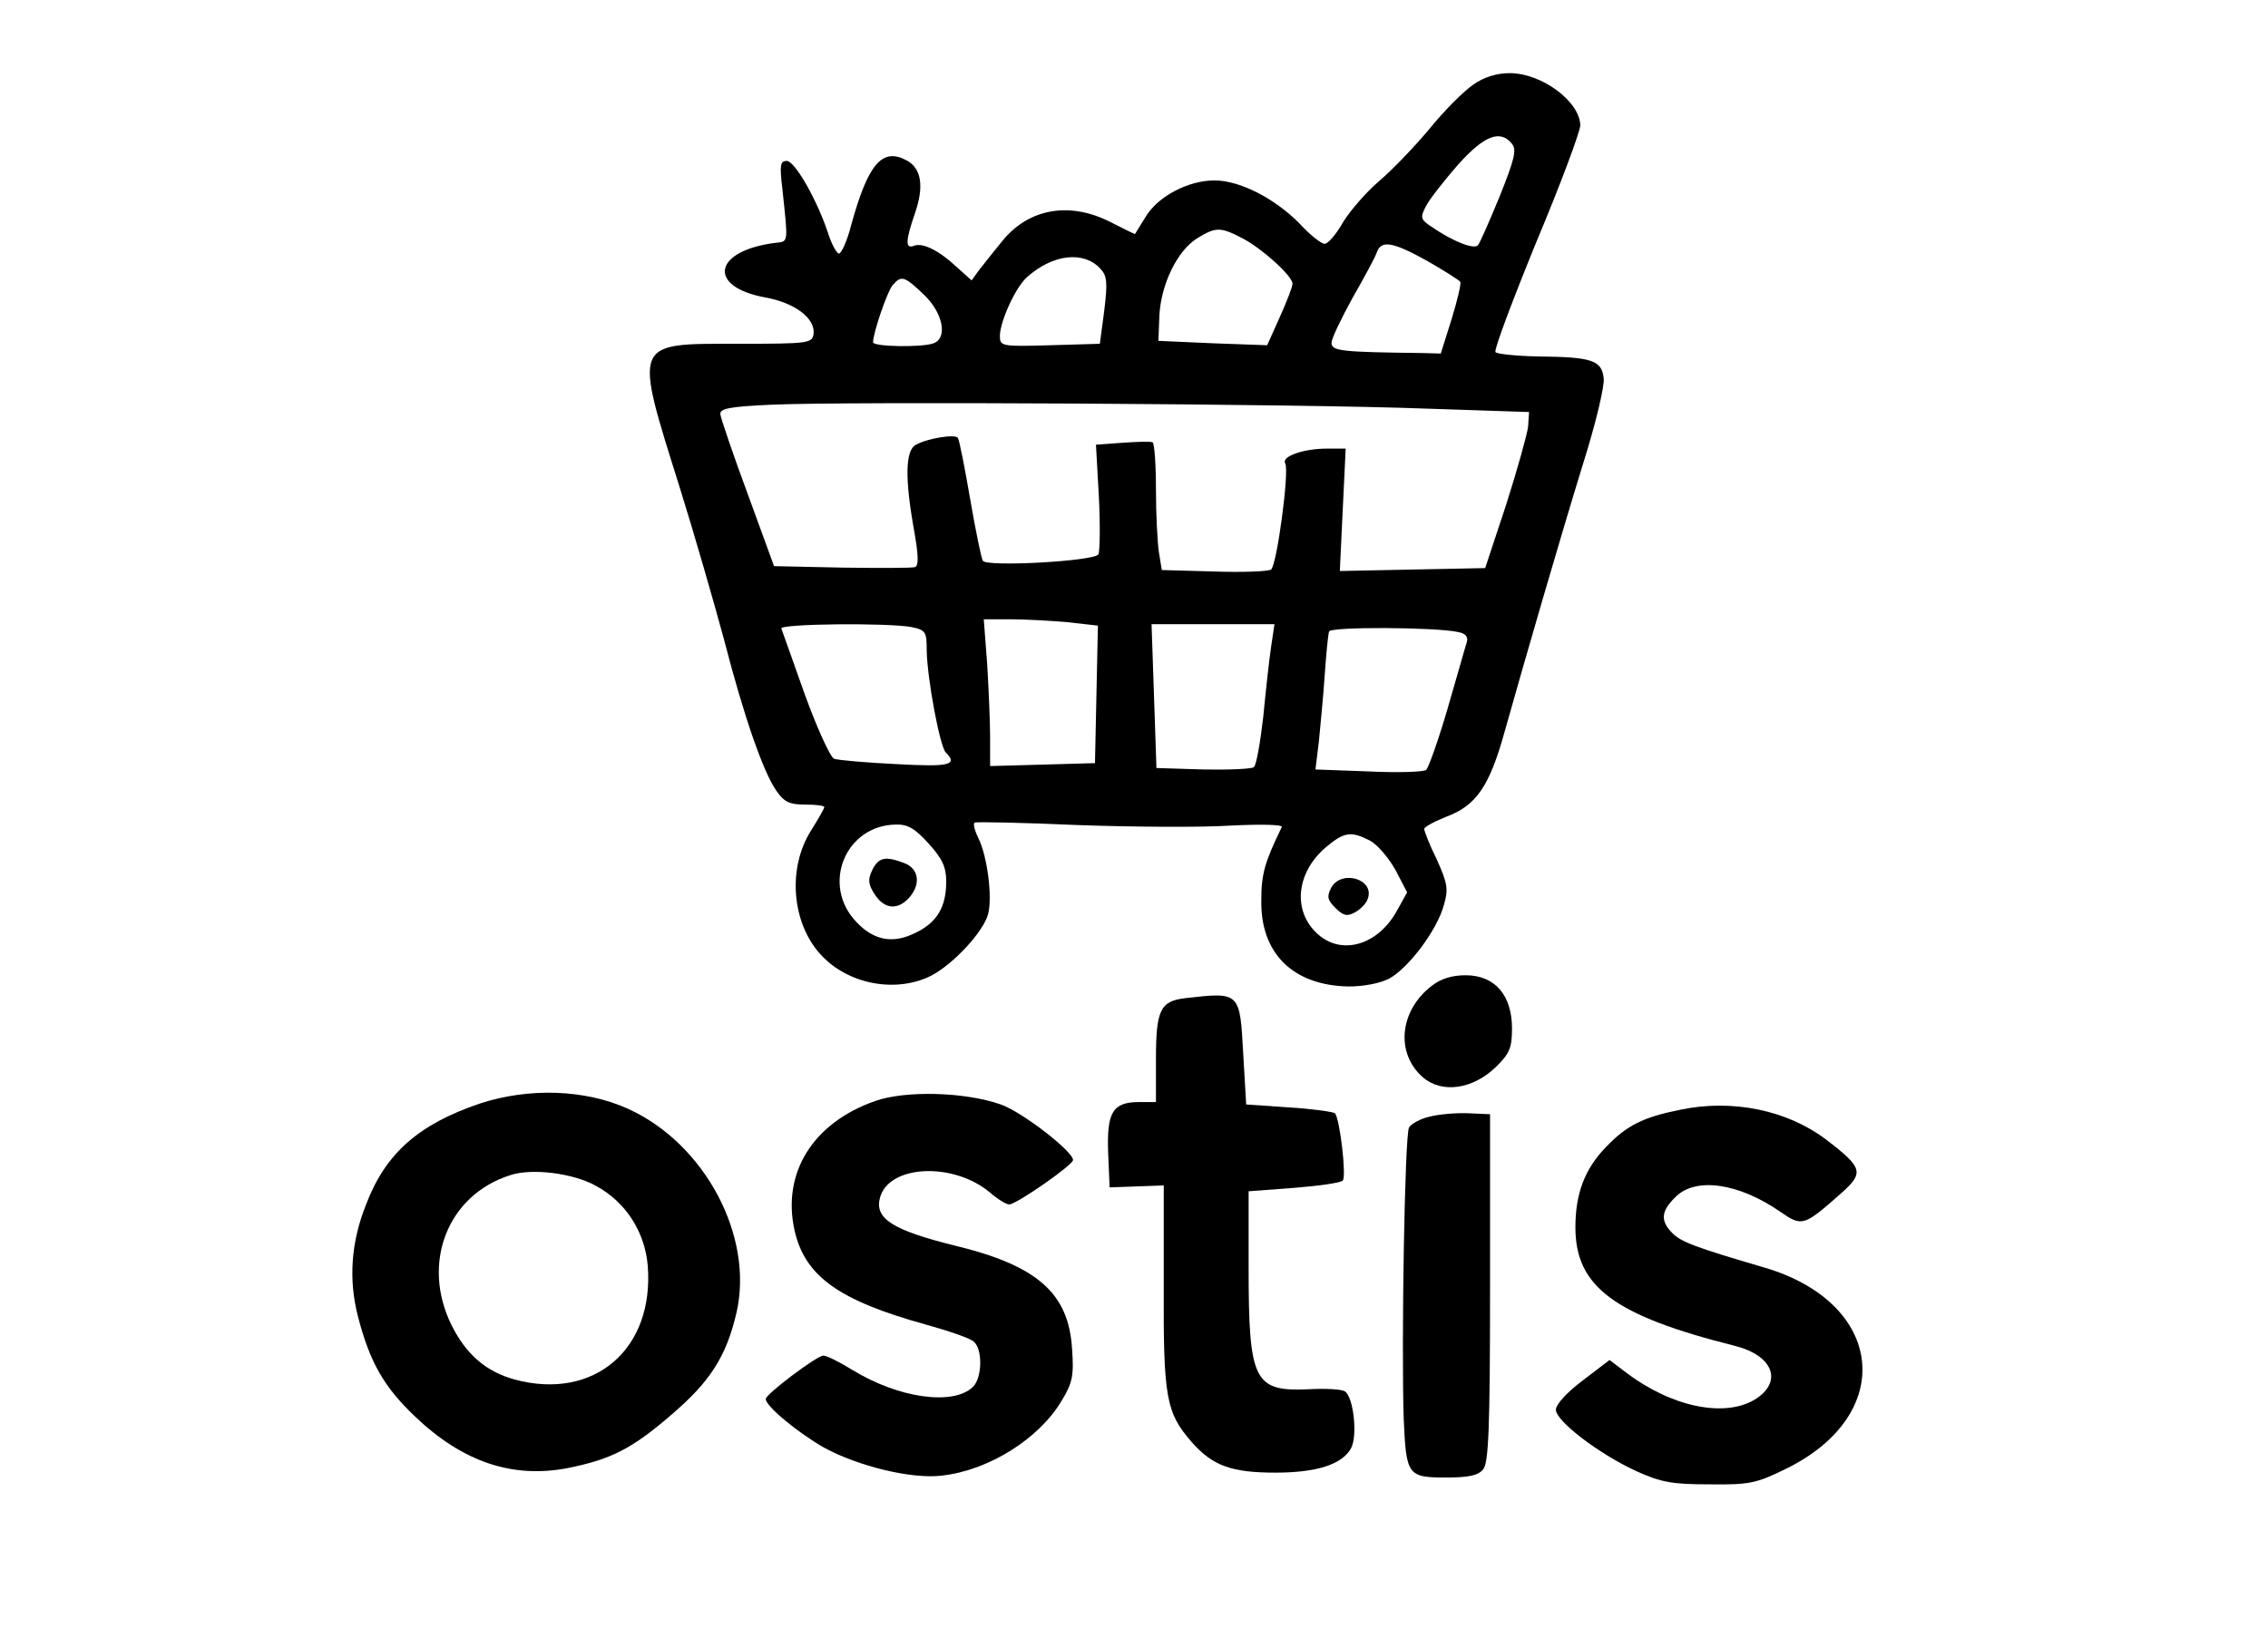 <?xml version="1.0" standalone="no"?>
<!DOCTYPE svg PUBLIC "-//W3C//DTD SVG 20010904//EN"
 "http://www.w3.org/TR/2001/REC-SVG-20010904/DTD/svg10.dtd">
<svg version="1.0" xmlns="http://www.w3.org/2000/svg"
 width="465pt" height="338pt" viewBox="0 0 465 338"
 preserveAspectRatio="xMidYMid meet">

<g transform="translate(0,338) scale(0.1,-0.1)"
fill="#000000" stroke="none">
<path d="M3020 3206 c-19 -13 -60 -54 -89 -90 -30 -36 -76 -84 -103 -107 -26
-22 -59 -60 -74 -84 -14 -25 -31 -45 -38 -45 -7 0 -30 18 -51 41 -51 52 -123
89 -175 89 -54 0 -117 -33 -142 -76 -11 -18 -21 -34 -21 -34 -1 0 -24 11 -51
25 -85 43 -170 27 -224 -43 -15 -18 -35 -44 -44 -55 l-16 -22 -29 26 c-37 35
-71 52 -89 45 -18 -7 -18 9 2 67 19 55 13 92 -17 108 -50 27 -79 -6 -114 -133
-8 -32 -20 -58 -25 -58 -4 0 -14 17 -21 38 -22 69 -69 152 -86 152 -13 0 -15
-8 -9 -57 12 -113 13 -108 -14 -111 -128 -16 -141 -90 -21 -112 61 -11 103
-43 99 -75 -3 -19 -10 -20 -156 -20 -216 0 -213 7 -118 -296 30 -96 70 -235
90 -309 41 -159 81 -274 108 -312 16 -23 27 -28 59 -28 21 0 39 -2 39 -5 0 -3
-12 -24 -27 -48 -49 -77 -40 -190 20 -255 56 -61 154 -79 226 -43 46 24 108
91 117 127 9 35 -2 119 -20 155 -8 16 -11 30 -8 32 4 2 99 0 212 -5 113 -4
254 -5 314 -1 62 3 107 2 104 -3 -35 -72 -42 -96 -42 -150 -2 -109 65 -175
179 -177 30 0 63 6 83 16 40 22 98 99 112 150 10 33 8 45 -14 94 -15 30 -26
59 -26 63 0 4 20 15 45 25 62 23 89 63 120 175 43 153 113 394 161 550 25 79
44 158 42 174 -4 37 -23 44 -135 45 -45 1 -84 5 -87 9 -3 5 35 106 84 226 50
119 90 227 90 239 -1 49 -79 107 -145 107 -26 0 -53 -8 -75 -24z m80 -121 c10
-12 5 -32 -25 -107 -21 -51 -41 -97 -45 -101 -8 -9 -51 8 -92 36 -26 17 -27
20 -14 45 8 15 38 53 66 85 53 59 86 72 110 42z m-552 -194 c40 -21 102 -77
102 -93 0 -6 -12 -37 -26 -68 l-26 -58 -111 4 -112 5 2 51 c3 65 37 134 77
159 39 24 48 24 94 0z m378 -46 c35 -20 65 -39 68 -43 2 -4 -6 -38 -18 -77
l-22 -70 -37 1 c-168 2 -187 4 -187 21 0 9 20 50 43 92 24 42 47 84 50 94 9
25 33 21 103 -18z m-670 -16 c14 -15 15 -28 8 -86 l-9 -68 -102 -3 c-101 -3
-103 -2 -103 20 1 30 32 99 56 120 53 47 116 54 150 17z m-362 -53 c39 -37 50
-89 20 -100 -24 -9 -124 -7 -124 2 0 19 29 104 40 117 18 21 24 19 64 -19z
m1031 -234 l210 -7 -2 -30 c-2 -16 -22 -88 -45 -160 l-43 -130 -149 -3 -149
-3 6 126 6 125 -39 0 c-47 0 -93 -16 -85 -30 9 -15 -17 -209 -29 -218 -6 -4
-59 -6 -117 -4 l-107 3 -6 37 c-3 20 -6 78 -6 129 0 50 -3 94 -7 96 -5 2 -32
1 -62 -1 l-54 -4 6 -107 c3 -59 2 -112 -1 -118 -10 -14 -229 -26 -237 -13 -3
5 -15 63 -26 127 -11 64 -22 120 -25 125 -5 8 -60 0 -86 -14 -22 -11 -23 -69
-4 -175 9 -51 10 -73 2 -76 -6 -2 -74 -2 -150 -1 l-139 3 -54 148 c-30 81 -55
155 -56 163 -2 12 17 16 103 20 145 7 1088 2 1345 -8z m-736 -438 l62 -7 -3
-141 -3 -141 -107 -3 -108 -3 0 59 c0 32 -3 100 -6 150 l-7 92 55 0 c30 0 83
-3 117 -6z m-320 -10 c29 -6 31 -10 31 -48 1 -58 27 -197 39 -209 26 -26 7
-30 -101 -24 -62 3 -120 8 -128 11 -8 4 -35 63 -60 132 -25 70 -46 130 -48
135 -4 10 219 12 267 3z m737 -41 c-4 -27 -11 -91 -16 -143 -6 -52 -14 -98
-19 -103 -4 -4 -51 -6 -104 -5 l-96 3 -5 148 -5 147 126 0 126 0 -7 -47z m383
31 c16 -3 22 -10 18 -22 -3 -9 -20 -70 -39 -135 -19 -65 -39 -121 -44 -126 -5
-4 -58 -6 -118 -3 l-109 4 7 57 c3 31 9 92 12 136 3 44 7 85 9 90 3 10 216 9
264 -1z m-1085 -434 c28 -31 36 -48 36 -78 0 -52 -19 -84 -63 -105 -46 -23
-85 -16 -121 22 -73 76 -23 198 80 200 25 1 40 -8 68 -39z m905 6 c15 -8 38
-35 52 -60 l24 -46 -20 -36 c-37 -69 -108 -93 -158 -54 -58 46 -52 129 12 183
37 31 51 33 90 13z"/>
<path d="M1788 1595 c-9 -19 -8 -29 6 -50 19 -29 46 -32 69 -7 26 28 21 61 -9
72 -39 15 -53 12 -66 -15z"/>
<path d="M2729 1559 c-9 -18 -7 -25 9 -41 16 -16 24 -18 40 -9 11 6 23 18 26
27 16 41 -54 62 -75 23z"/>
<path d="M2935 1358 c-66 -51 -74 -138 -18 -187 39 -34 102 -25 149 20 29 28
34 40 34 80 0 68 -35 109 -95 109 -28 0 -51 -7 -70 -22z"/>
<path d="M2430 1333 c-51 -6 -60 -24 -60 -125 l0 -88 -34 0 c-55 0 -67 -21
-64 -104 l3 -71 56 2 55 2 0 -207 c-1 -229 5 -259 57 -319 43 -49 82 -63 172
-63 85 0 137 17 155 50 14 26 5 106 -13 117 -7 4 -40 6 -74 4 -112 -5 -123 16
-123 250 l0 156 93 7 c50 4 95 10 100 15 8 8 -6 127 -16 138 -4 3 -46 9 -94
12 l-88 6 -6 103 c-7 128 -6 128 -119 115z"/>
<path d="M984 1117 c-124 -42 -193 -101 -233 -206 -31 -77 -37 -154 -17 -231
24 -93 53 -144 116 -204 98 -94 200 -128 312 -107 91 18 134 40 216 111 78 67
111 118 132 208 36 156 -64 346 -222 418 -88 40 -203 44 -304 11z m238 -169
c61 -33 100 -94 106 -163 14 -172 -110 -278 -273 -234 -58 16 -99 51 -129 111
-63 127 -9 267 120 308 45 15 130 4 176 -22z"/>
<path d="M1794 1122 c-128 -45 -191 -148 -165 -265 21 -94 91 -144 268 -193
47 -13 91 -28 99 -35 19 -15 18 -74 -1 -93 -40 -39 -152 -24 -248 35 -26 16
-52 29 -59 29 -13 0 -118 -79 -118 -89 0 -15 67 -70 120 -100 70 -38 180 -65
242 -57 96 11 199 76 245 154 22 36 25 52 21 106 -7 114 -71 171 -242 212
-125 31 -163 55 -152 97 17 68 149 75 225 12 16 -14 34 -25 40 -25 15 0 131
81 131 91 0 18 -105 99 -148 114 -74 26 -196 29 -258 7z"/>
<path d="M3444 1104 c-75 -15 -109 -32 -151 -76 -44 -45 -63 -96 -63 -165 0
-122 80 -181 327 -243 79 -20 99 -74 41 -110 -63 -38 -172 -15 -265 56 l-33
25 -55 -42 c-32 -24 -55 -49 -55 -60 0 -23 87 -90 165 -126 51 -23 74 -27 150
-27 82 -1 96 2 157 32 228 112 202 341 -46 413 -140 41 -169 52 -187 70 -25
25 -24 45 6 74 41 42 130 29 215 -30 45 -31 48 -30 125 38 47 42 45 52 -31
110 -79 60 -192 84 -300 61z"/>
<path d="M2931 1090 c-18 -4 -37 -14 -42 -22 -9 -13 -16 -445 -11 -598 5 -115
8 -120 86 -120 47 0 67 4 77 17 11 13 14 85 14 372 l0 356 -45 2 c-25 1 -60
-2 -79 -7z"/>
</g>
</svg>
